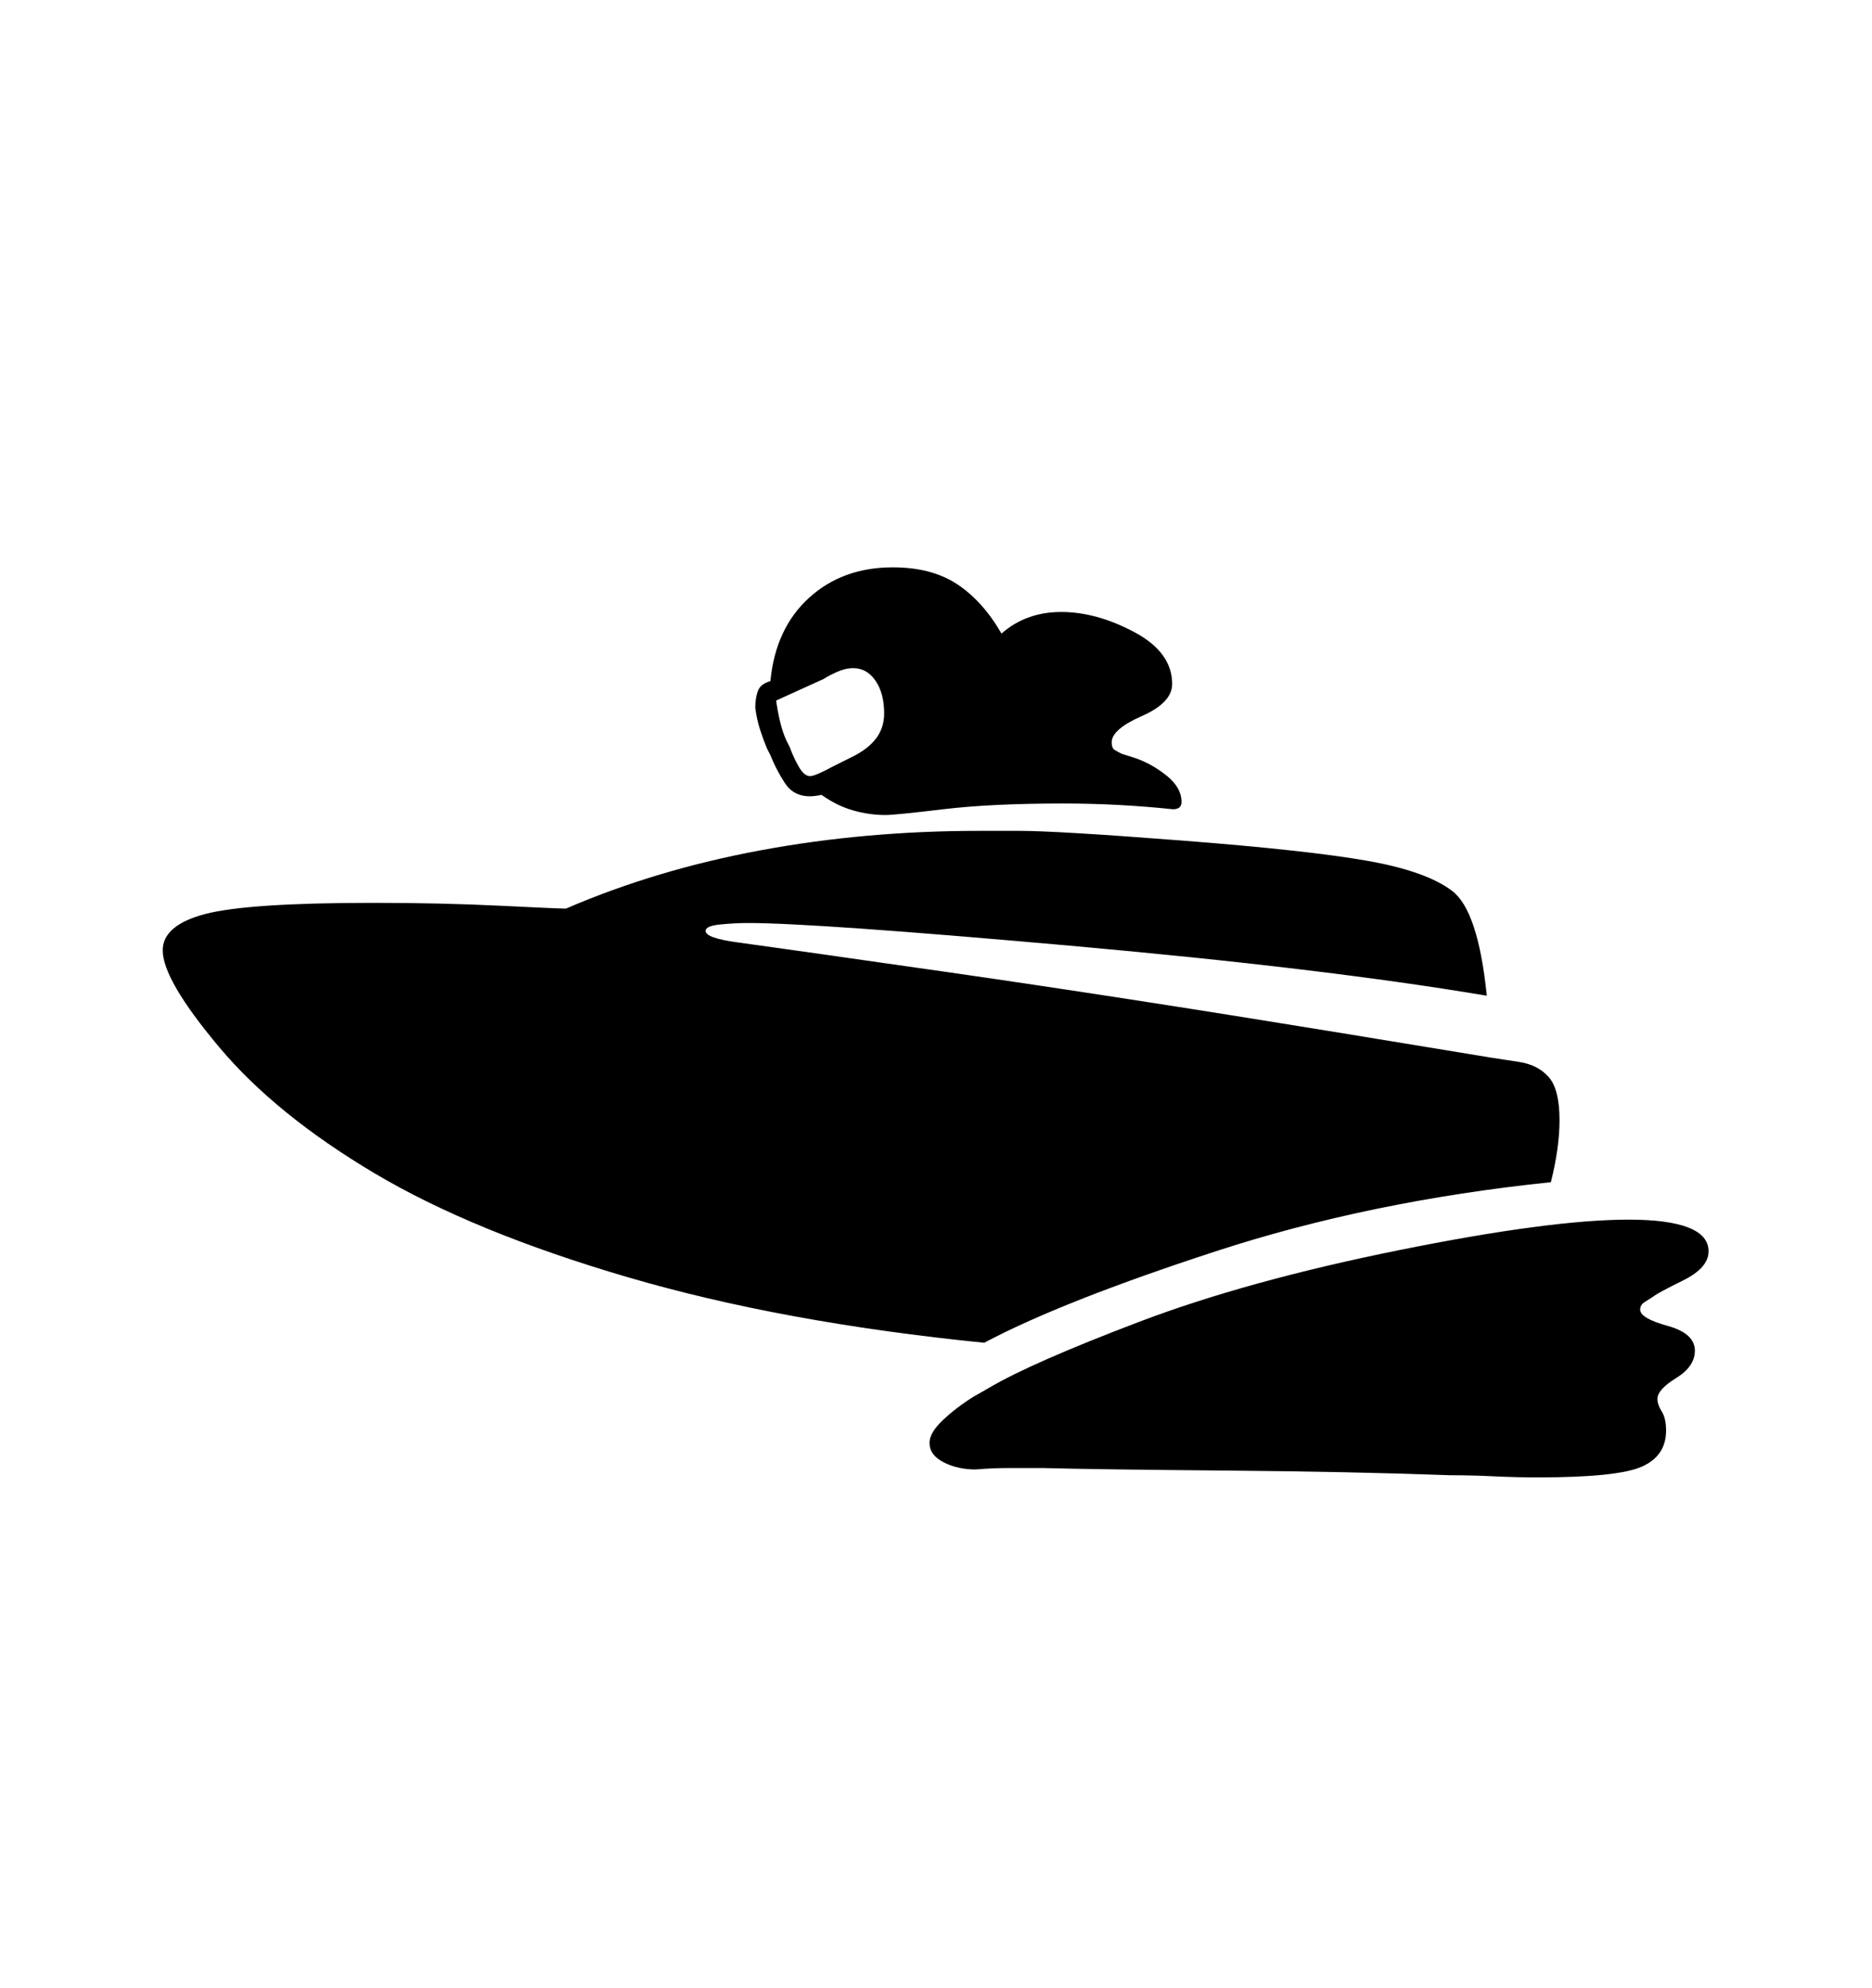 <svg viewBox="0 0 2600 2760.837" xmlns="http://www.w3.org/2000/svg"><path d="M1367 1865q-280-28-495-91t-352-144.5-215.5-175-78.5-134.5q0-35 59-50.5t234-15.5q94 0 175.5 4t91.5 4q125-54 270.5-81t303.5-27h56q52 0 226 13.5t256.5 28 118.5 42 48 145.5q-225-38-579-69.5t-447-31.5q-18 0-38.5 2t-20.5 9q0 10 45 16t286 40.5 547 84.5l213 35 39 6q26 4 41 21t15 60q0 38-12 86-251 26-465.5 96t-321.5 127z m918-57q-7 4-7 11 0 12 38 22.5t38 34.5q0 22-26 38t-26 29q0 8 6 17.5t6 26.5q0 35-33.5 50t-144.5 15q-31 0-61.5-1.5t-60.5-1.5q-136-5-313.5-6.5t-252.5-3.5h-46q-24 0-47 2-25 0-44.5-10t-19.5-27q0-14 18.5-31.5t42.5-32.5l21-12q59-35 209-92t360.5-99.5 319.5-42.5q55 0 83 11t28 33q0 23-35.5 40.5t-41.5 22.5z m-1220-769q-5-12-9.5-26t-6.5-30q0-13 3.5-23t17.5-14q7-73 53.5-115.5t116.5-42.5q54 0 89.5 23.5t61.5 68.5q34-30 83-30t101.5 28 52.5 72q0 26-42 44.5t-42 36.5q0 8 4 10.5t10 5.5l19 6q23 8 43.5 24.5t20.5 36.5q0 10-12 10-38-4-76-6t-77-2q-99 0-166 8t-80 8q-23 0-45.5-6.5t-43.5-21.5q-10 2-16 2-23 0-35-18.5t-20-38.5z m13-66q2 15 5.5 29.5t8.5 25.5l5 10q5 14 12.5 27t15.5 13q4 0 13-4t18-9l26-13q23-11 34.5-26t11.5-35q0-28-12-45.5t-31-17.5q-11 0-23 5.5t-18 9.5z"/></svg>